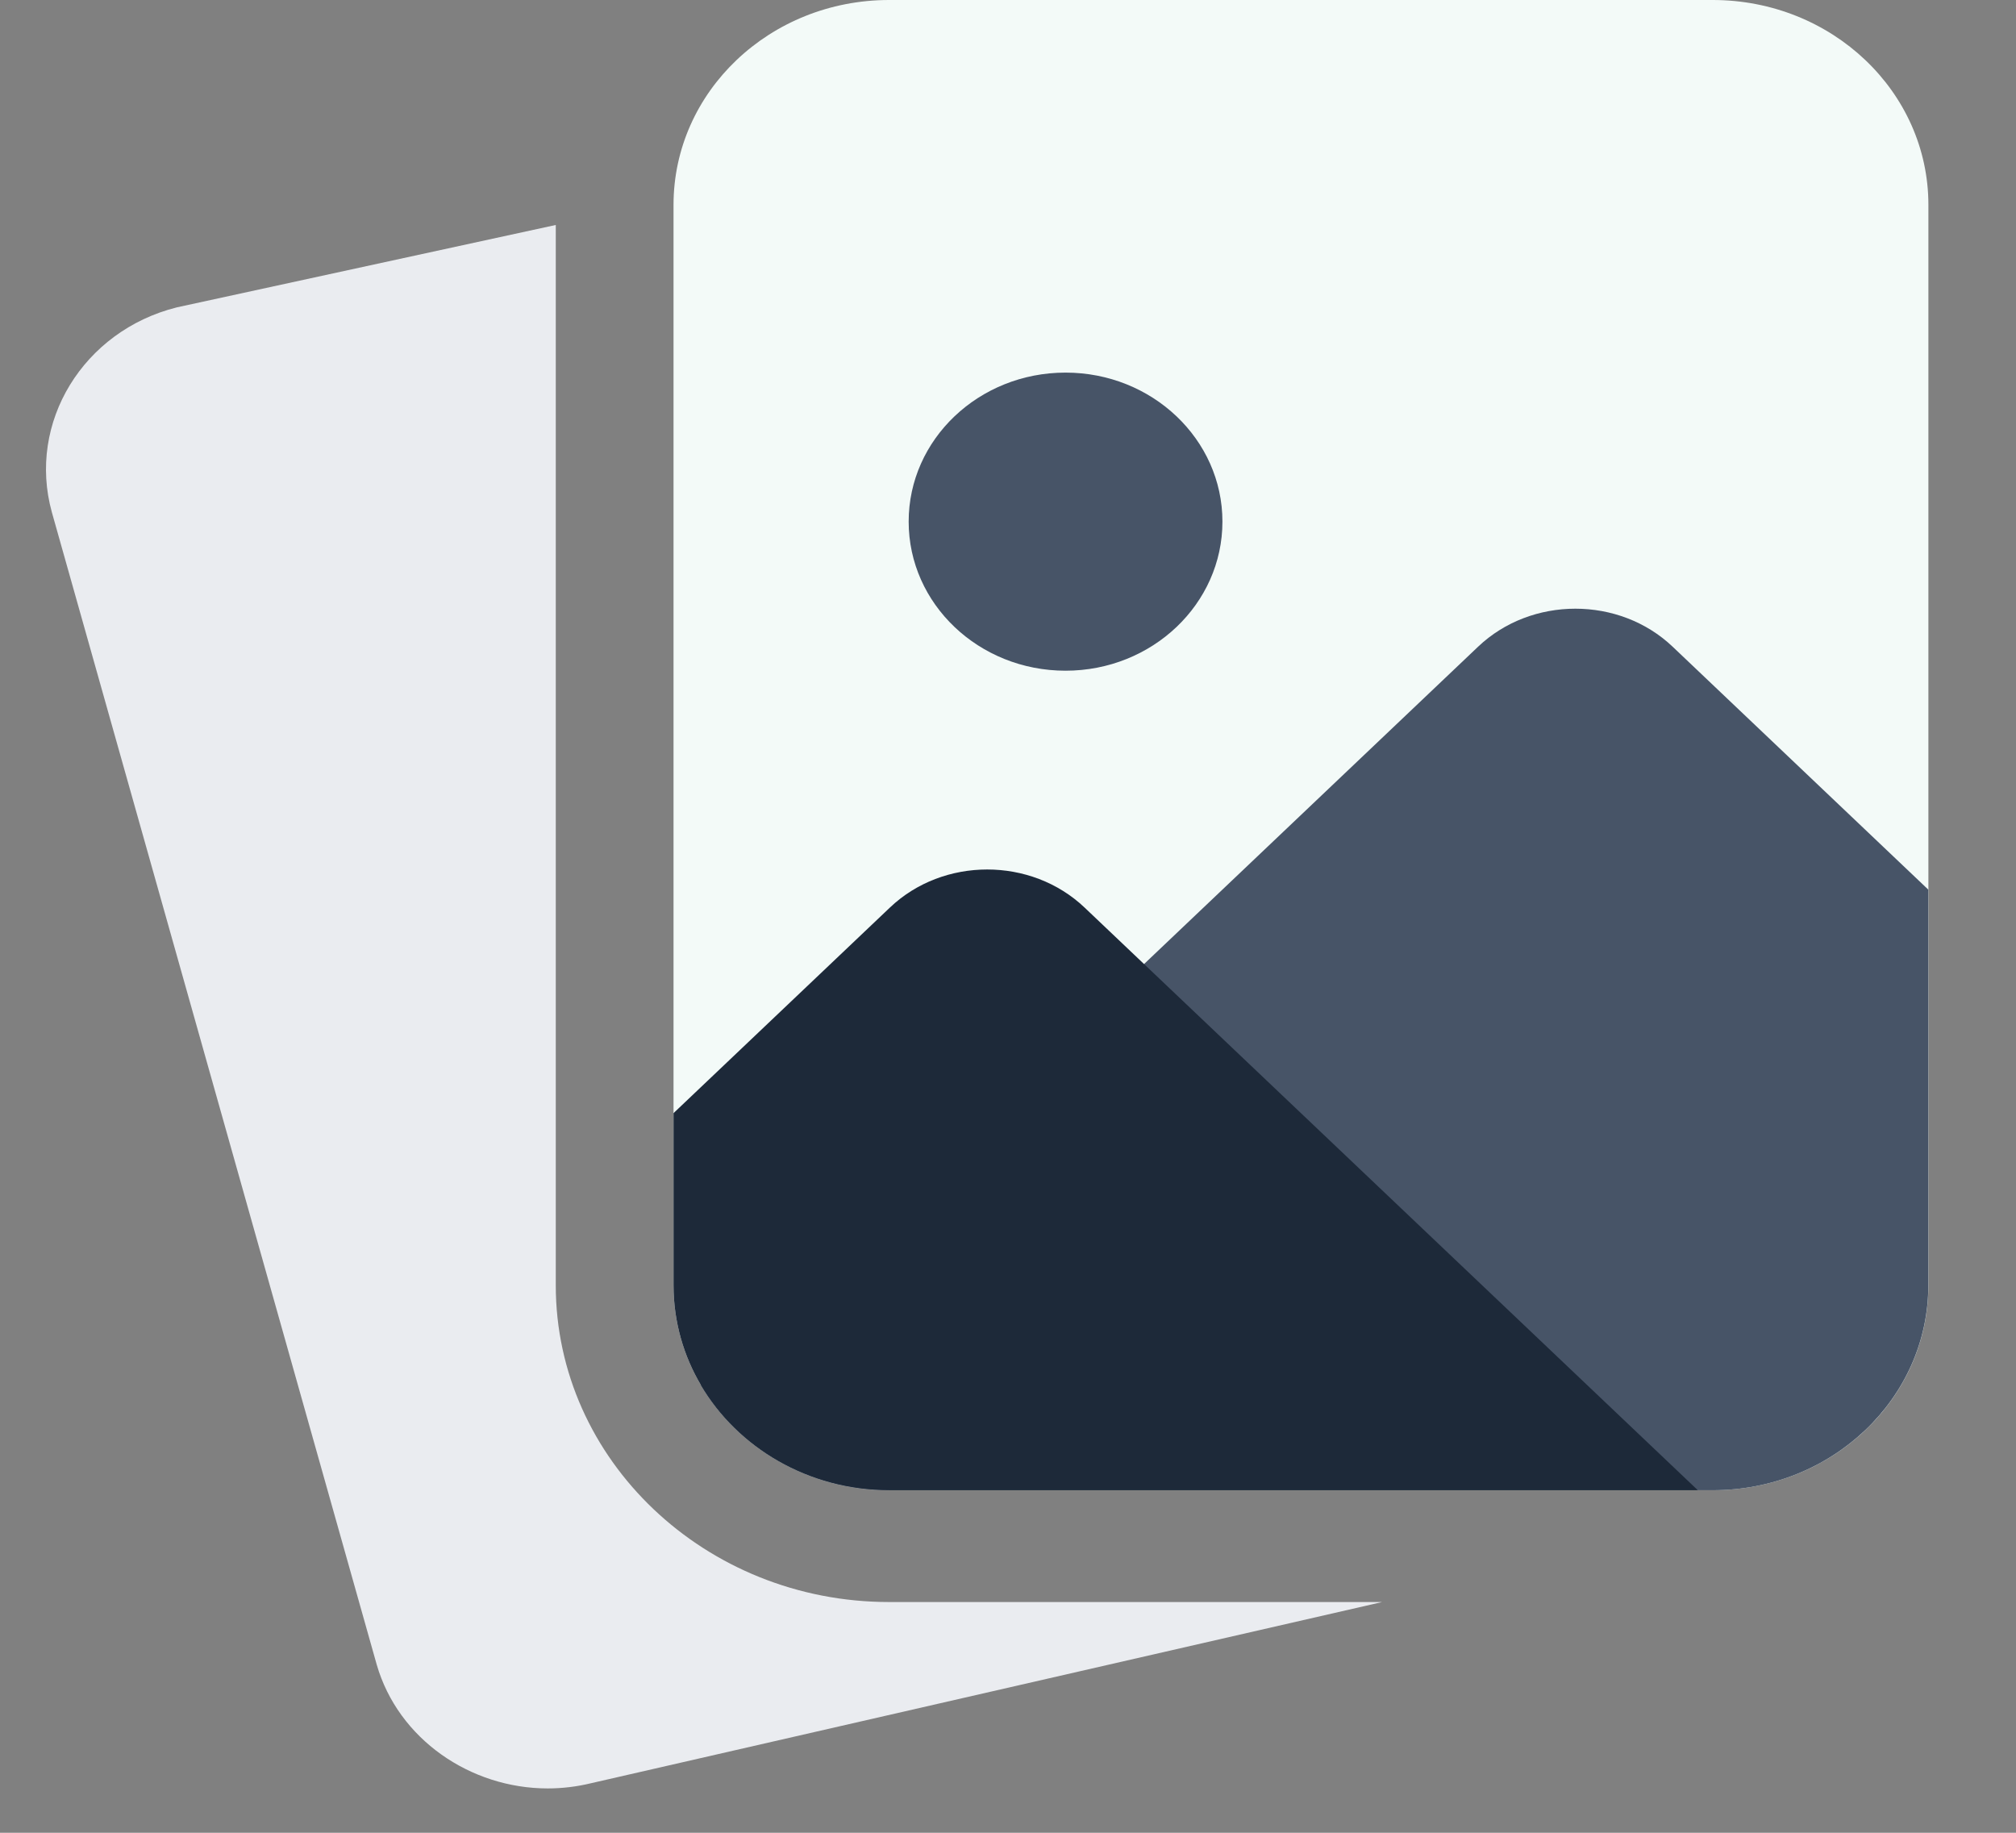 <svg width="22" height="20" viewBox="0 0 22 20" fill="none" xmlns="http://www.w3.org/2000/svg">
<rect x="0" y="0" width="22" height="20" fill="#808080" stroke="none"/>
<g clip-path="url(#clip0_2171_153125)">
<path d="M9.702 17.482C7.697 17.482 6.065 15.931 6.065 14.026V2.455L1.93 3.354C0.908 3.61 0.295 4.611 0.566 5.59L4.111 18.165C4.346 18.978 5.133 19.516 5.977 19.516C6.135 19.516 6.296 19.497 6.455 19.458L15.083 17.482H9.702Z" fill="#EAECF0"/>
<path d="M21.044 2.236V14.026C21.044 15.262 19.991 16.262 18.69 16.262H9.703C8.822 16.262 8.052 15.798 7.649 15.115C7.461 14.798 7.35 14.424 7.35 14.026V2.236C7.35 1 8.402 0 9.703 0H18.69C19.991 0 21.044 1 21.044 2.236Z" fill="#F3FAF8"/>
<path d="M13.34 5.692C13.34 6.591 12.573 7.319 11.628 7.319C10.682 7.319 9.916 6.591 9.916 5.692C9.916 4.794 10.682 4.066 11.628 4.066C12.573 4.066 13.34 4.794 13.34 5.692Z" fill="#475467"/>
<path d="M21.043 9.708V14.025C21.043 15.261 19.99 16.262 18.689 16.262H9.703C8.821 16.262 8.051 15.798 7.648 15.115L16.13 7.057C16.712 6.504 17.671 6.504 18.253 7.057L21.043 9.708Z" fill="#475467"/>
<path d="M18.527 16.261H9.703C8.822 16.261 8.052 15.798 7.649 15.115C7.461 14.798 7.35 14.424 7.35 14.025V12.147L9.712 9.903C10.294 9.35 11.252 9.35 11.835 9.903L18.527 16.261Z" fill="#1D2939"/>
</g>
<defs>
<clipPath id="clip0_2171_153125">
<rect width="20.543" height="19.516" fill="white" transform="translate(0.5)"/>
</clipPath>
</defs>
</svg>

